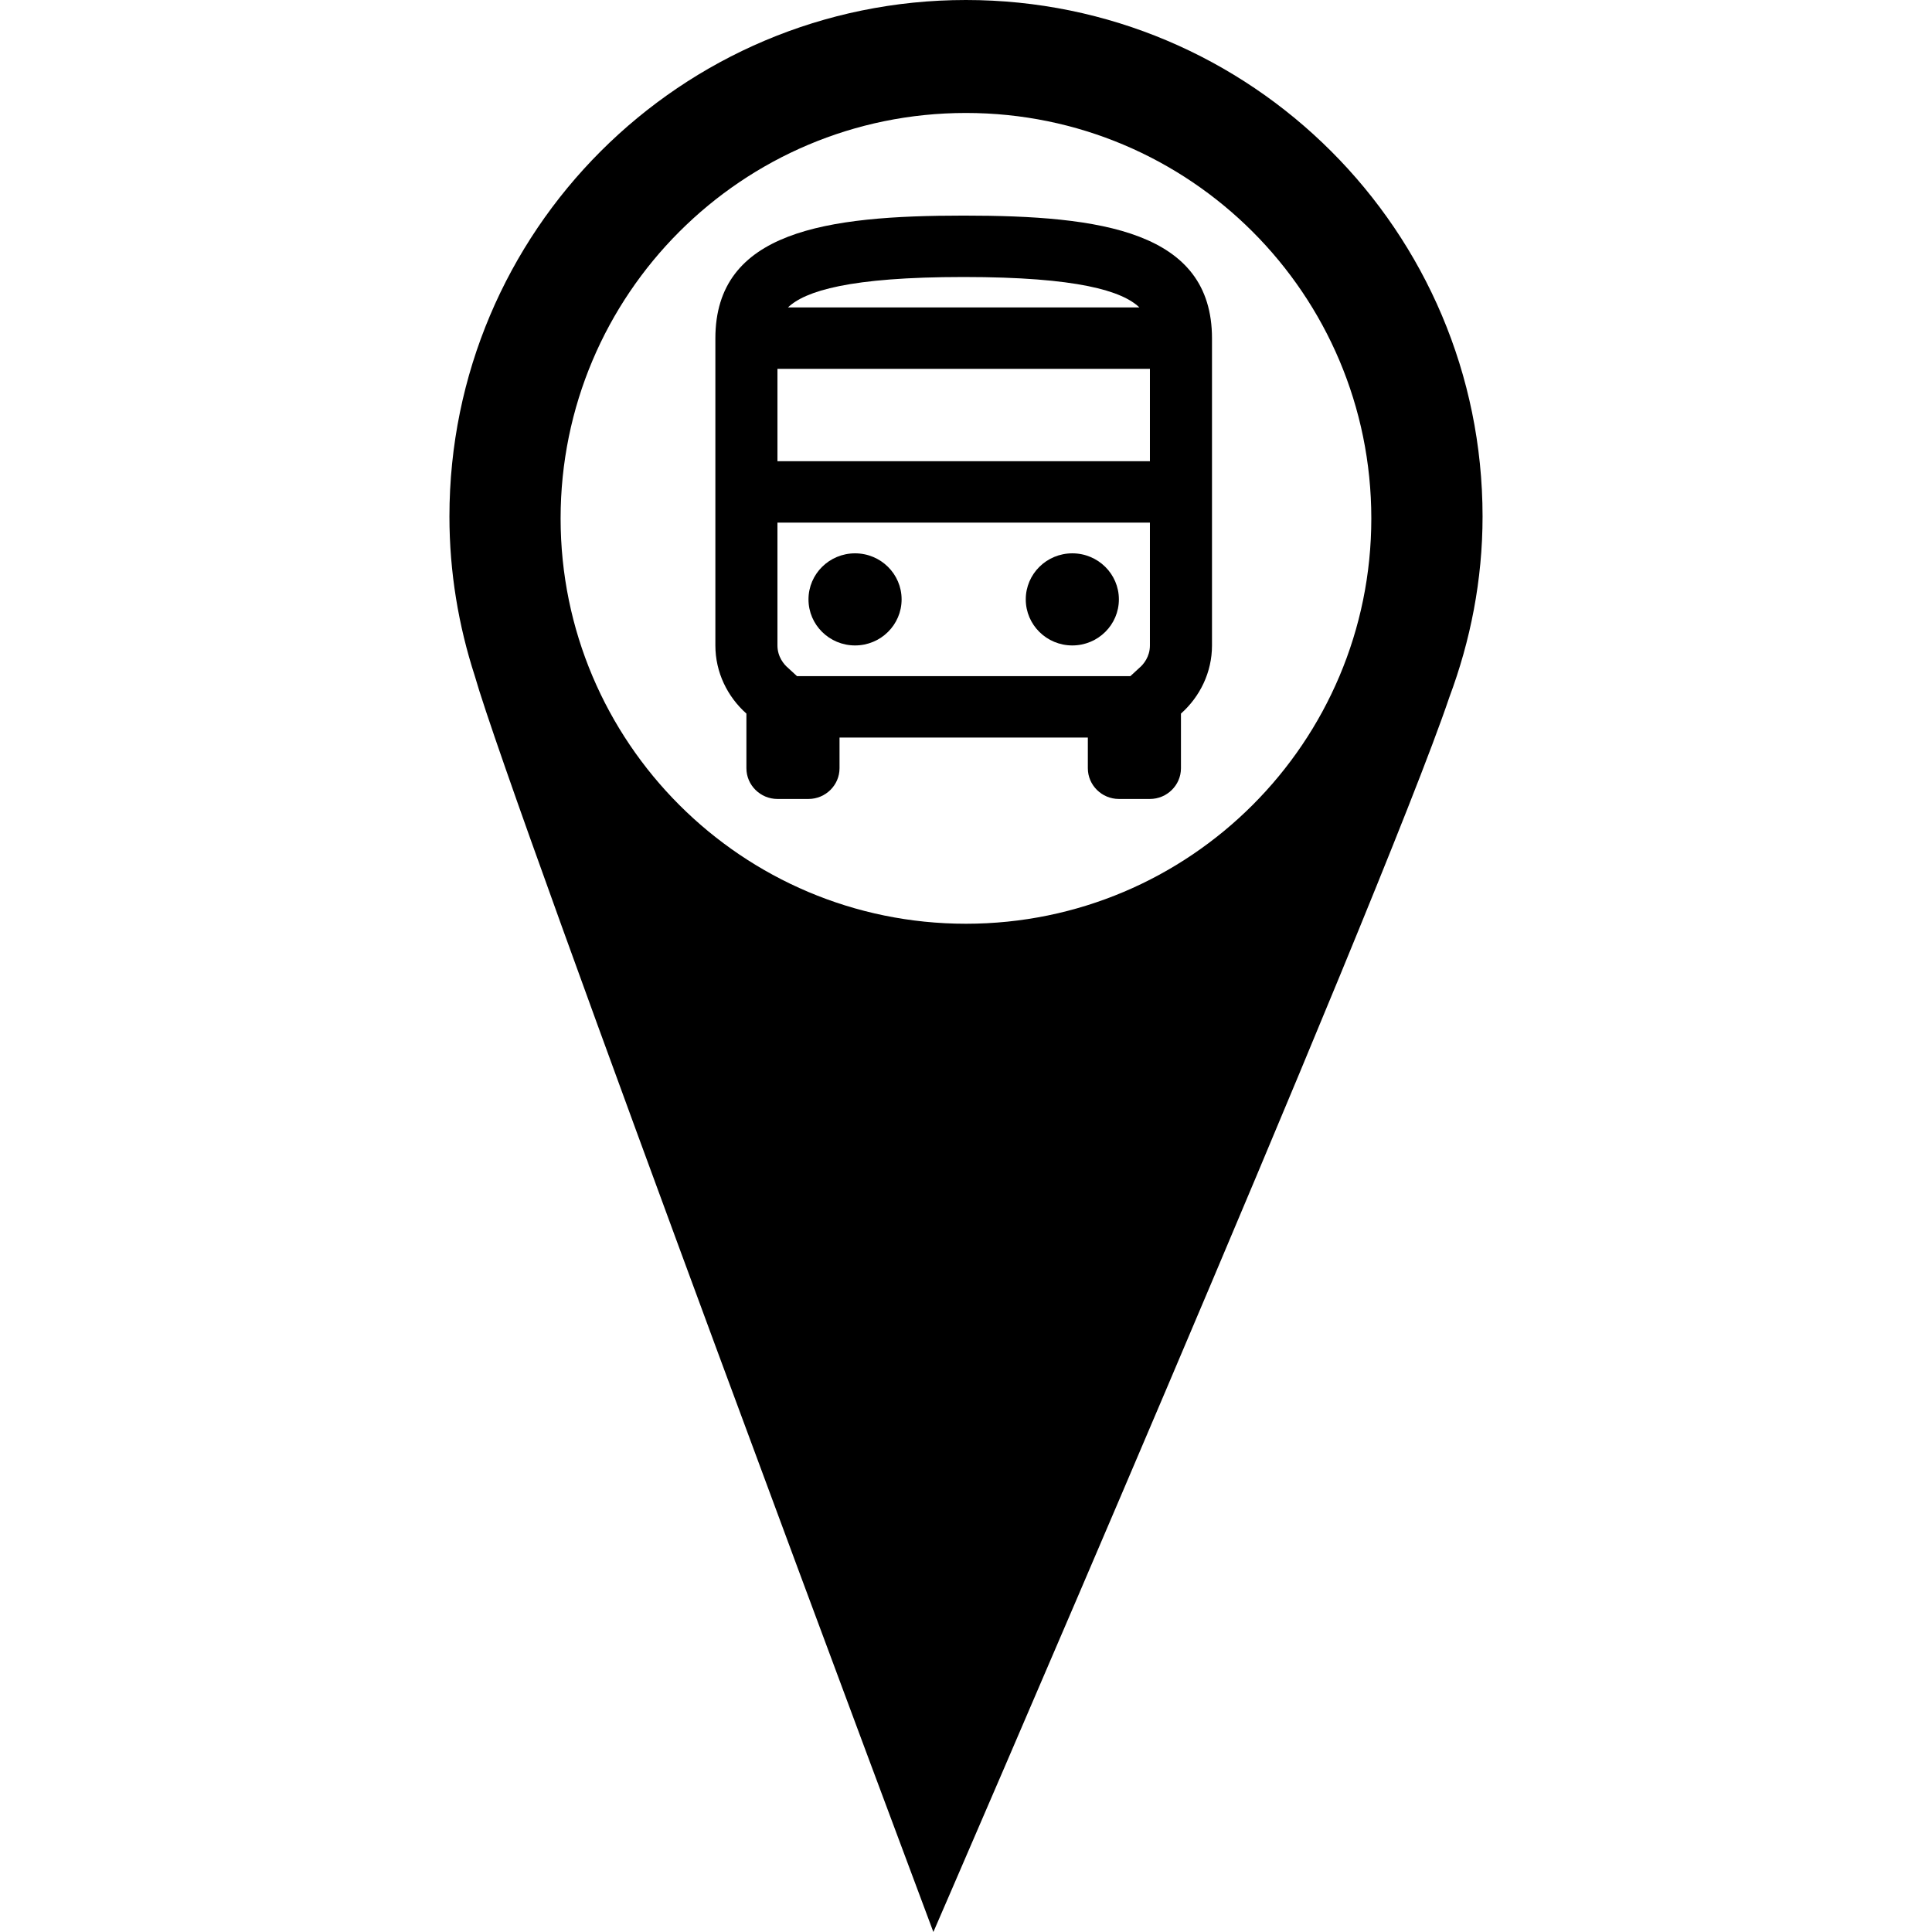 <svg width="51.787" height="51.787" xmlns="http://www.w3.org/2000/svg" xmlns:svg="http://www.w3.org/2000/svg" xmlns:xlink="http://www.w3.org/1999/xlink" x="0px" y="0px" viewBox="0 0 51.787 51.787" fill="{{ color }}" version="1.1" xml:space="preserve">
 <g class="layer">
  <title>Layer 1</title>
  <g id="svg_1">
   <g id="svg_2">
    <path d="m25.892,0c-7.646,0 -13.845,6.198 -13.845,13.845c0,1.494 0.244,2.929 0.68,4.274c0.981,3.461 12.292,33.668 12.292,33.668s12.014,-27.703 13.83,-33.096c0.565,-1.511 0.891,-3.14 0.891,-4.848c-0.002,-7.644 -6.201,-13.843 -13.848,-13.843zm0,24.761c-6,0 -10.865,-4.867 -10.865,-10.865c0,-6.003 4.865,-10.868 10.865,-10.868c6.003,0 10.866,4.865 10.866,10.868c0,5.998 -4.863,10.865 -10.866,10.865z" id="svg_3"/>
   </g>
  </g>
  <use id="svg_8" transform="matrix(0.832 0 0 0.823 -29.598 91.464)" x="54.622" xlink:href="#svg_7" y="-106.113"/>
 </g>
 <defs>
  <symbol height="24px" id="svg_7" viewBox="0 0 24 24" width="24px" xmlns="http://www.w3.org/2000/svg">
   <path d="m0,0l24,0l0,24l-24,0l0,-24z" fill="none"/>
   <path d="m12,2c-4.42,0 -8,0.5 -8,4l0,10c0,0.88 0.39,1.67 1,2.22l0,1.78c0,0.55 0.45,1 1,1l1,0c0.55,0 1,-0.45 1,-1l0,-1l8,0l0,1c0,0.55 0.45,1 1,1l1,0c0.55,0 1,-0.45 1,-1l0,-1.78c0.61,-0.55 1,-1.34 1,-2.22l0,-10c0,-3.5 -3.58,-4 -8,-4zm5.66,2.99l-11.32,0c0.55,-0.53 1.97,-0.99 5.66,-0.99s5.11,0.46 5.66,0.99zm0.34,2l0,3.01l-12,0l0,-3.01l12,0zm-0.34,9.74l-0.29,0.27l-10.74,0l-0.29,-0.27c-0.13,-0.11 -0.34,-0.36 -0.34,-0.73l0,-4l12,0l0,4c0,0.37 -0.21,0.62 -0.34,0.73z"/>
   <circle cx="8.5" cy="14.5" r="1.5"/>
   <circle cx="15.5" cy="14.5" r="1.5"/>
  </symbol>
 </defs>
</svg>